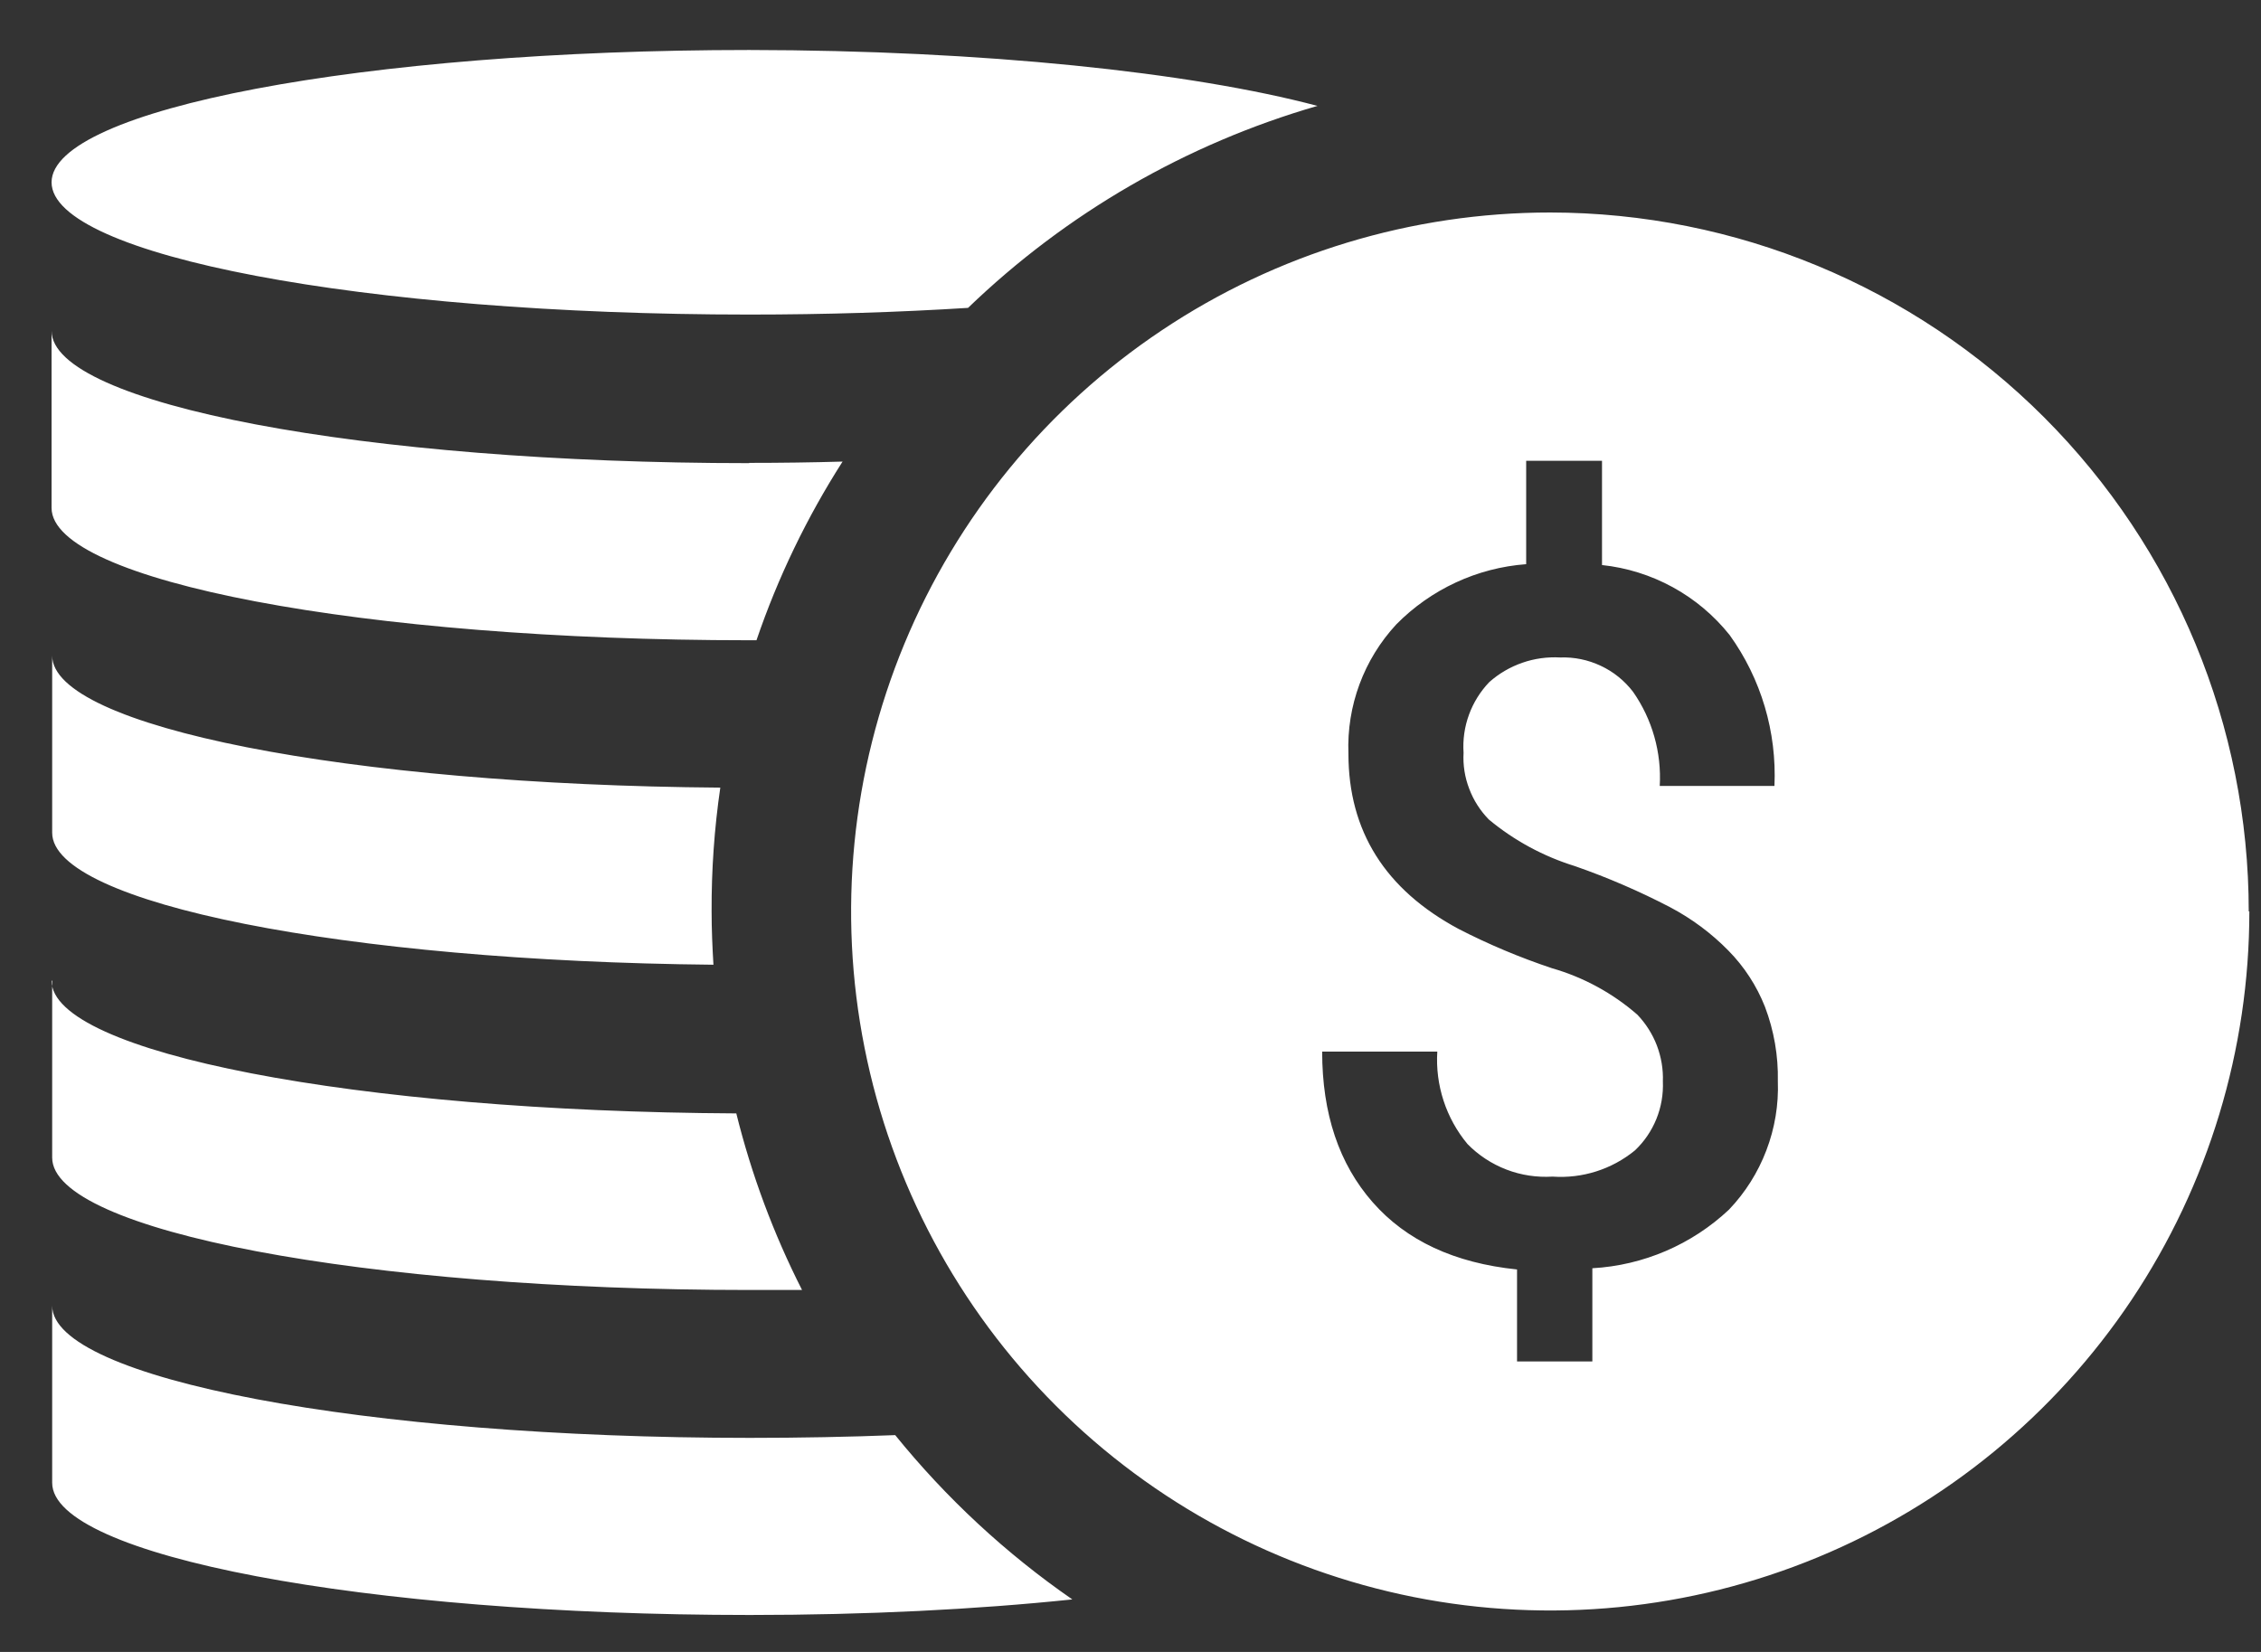 <svg width='26' height='19' viewBox='0 0 26 19' fill='none' xmlns='http://www.w3.org/2000/svg'><rect x="0" y="0" width="26" height="19" fill="#333333" stroke="none"/><path d='M15.15 1.218C13.642 1.654 12.263 2.451 11.132 3.541C10.341 3.591 9.496 3.618 8.615 3.618C4.184 3.618 0.593 2.937 0.593 2.097C0.593 1.257 4.184 0.575 8.615 0.575C11.311 0.578 13.696 0.832 15.15 1.218ZM8.615 5.327C4.184 5.327 0.593 4.647 0.593 3.805V5.842C0.593 6.682 4.184 7.364 8.615 7.364H8.699C8.945 6.642 9.278 5.952 9.689 5.309C9.337 5.319 8.98 5.324 8.615 5.324V5.327ZM8.283 9.059C4.006 9.027 0.6 8.359 0.6 7.541V9.578C0.6 10.39 3.968 11.055 8.204 11.096C8.192 10.894 8.183 10.691 8.183 10.483C8.181 10.007 8.214 9.531 8.283 9.059ZM0.6 11.28V13.315C0.6 14.157 4.191 14.837 8.622 14.837C8.826 14.837 9.024 14.837 9.223 14.837C8.895 14.191 8.641 13.509 8.467 12.806C4.1 12.784 0.593 12.109 0.593 11.28H0.6ZM10.302 16.506C9.766 16.527 9.199 16.538 8.622 16.538C4.191 16.538 0.6 15.857 0.6 15.018V17.055C0.6 17.894 4.191 18.575 8.622 18.575C9.962 18.575 11.222 18.512 12.331 18.396C11.566 17.867 10.88 17.23 10.294 16.506H10.302ZM25.866 10.483C25.866 12.073 25.395 13.628 24.512 14.95C23.628 16.272 22.372 17.303 20.904 17.911C19.434 18.52 17.818 18.679 16.258 18.369C14.699 18.058 13.266 17.293 12.142 16.168C11.018 15.044 10.252 13.611 9.942 12.052C9.631 10.492 9.791 8.876 10.399 7.407C11.008 5.938 12.038 4.682 13.36 3.799C14.682 2.915 16.237 2.444 17.827 2.444C19.958 2.446 22.001 3.293 23.507 4.801C25.013 6.309 25.859 8.352 25.859 10.483H25.866ZM20.444 12.436C20.45 12.144 20.4 11.854 20.296 11.58C20.201 11.339 20.058 11.119 19.876 10.934C19.68 10.734 19.454 10.566 19.206 10.435C18.853 10.251 18.487 10.093 18.111 9.962C17.749 9.85 17.412 9.668 17.121 9.426C17.022 9.325 16.945 9.205 16.895 9.072C16.844 8.94 16.822 8.799 16.83 8.658C16.82 8.509 16.841 8.361 16.892 8.221C16.943 8.081 17.022 7.954 17.125 7.846C17.235 7.748 17.364 7.672 17.505 7.623C17.645 7.574 17.793 7.554 17.941 7.562C18.102 7.556 18.262 7.589 18.408 7.658C18.554 7.726 18.681 7.829 18.779 7.957C19 8.273 19.108 8.655 19.086 9.04H20.405C20.433 8.419 20.252 7.807 19.889 7.303C19.71 7.079 19.488 6.892 19.236 6.754C18.984 6.616 18.707 6.529 18.422 6.499V5.3H17.55V6.489C16.985 6.531 16.454 6.778 16.056 7.182C15.683 7.585 15.485 8.119 15.506 8.668C15.506 9.559 15.929 10.232 16.774 10.685C17.12 10.863 17.478 11.013 17.846 11.136C18.209 11.24 18.545 11.423 18.829 11.671C18.926 11.773 19.003 11.894 19.053 12.025C19.103 12.157 19.127 12.297 19.122 12.438C19.128 12.586 19.103 12.733 19.047 12.871C18.991 13.008 18.907 13.132 18.799 13.233C18.533 13.45 18.195 13.557 17.854 13.533C17.673 13.544 17.492 13.517 17.323 13.452C17.154 13.387 17.001 13.287 16.875 13.158C16.628 12.861 16.504 12.48 16.528 12.095H15.204C15.204 12.81 15.398 13.387 15.785 13.828C16.172 14.269 16.725 14.527 17.445 14.601V15.659H18.311V14.587C18.898 14.554 19.455 14.315 19.883 13.912C20.07 13.716 20.216 13.484 20.312 13.231C20.409 12.977 20.454 12.707 20.444 12.436Z' fill='white'/></svg>